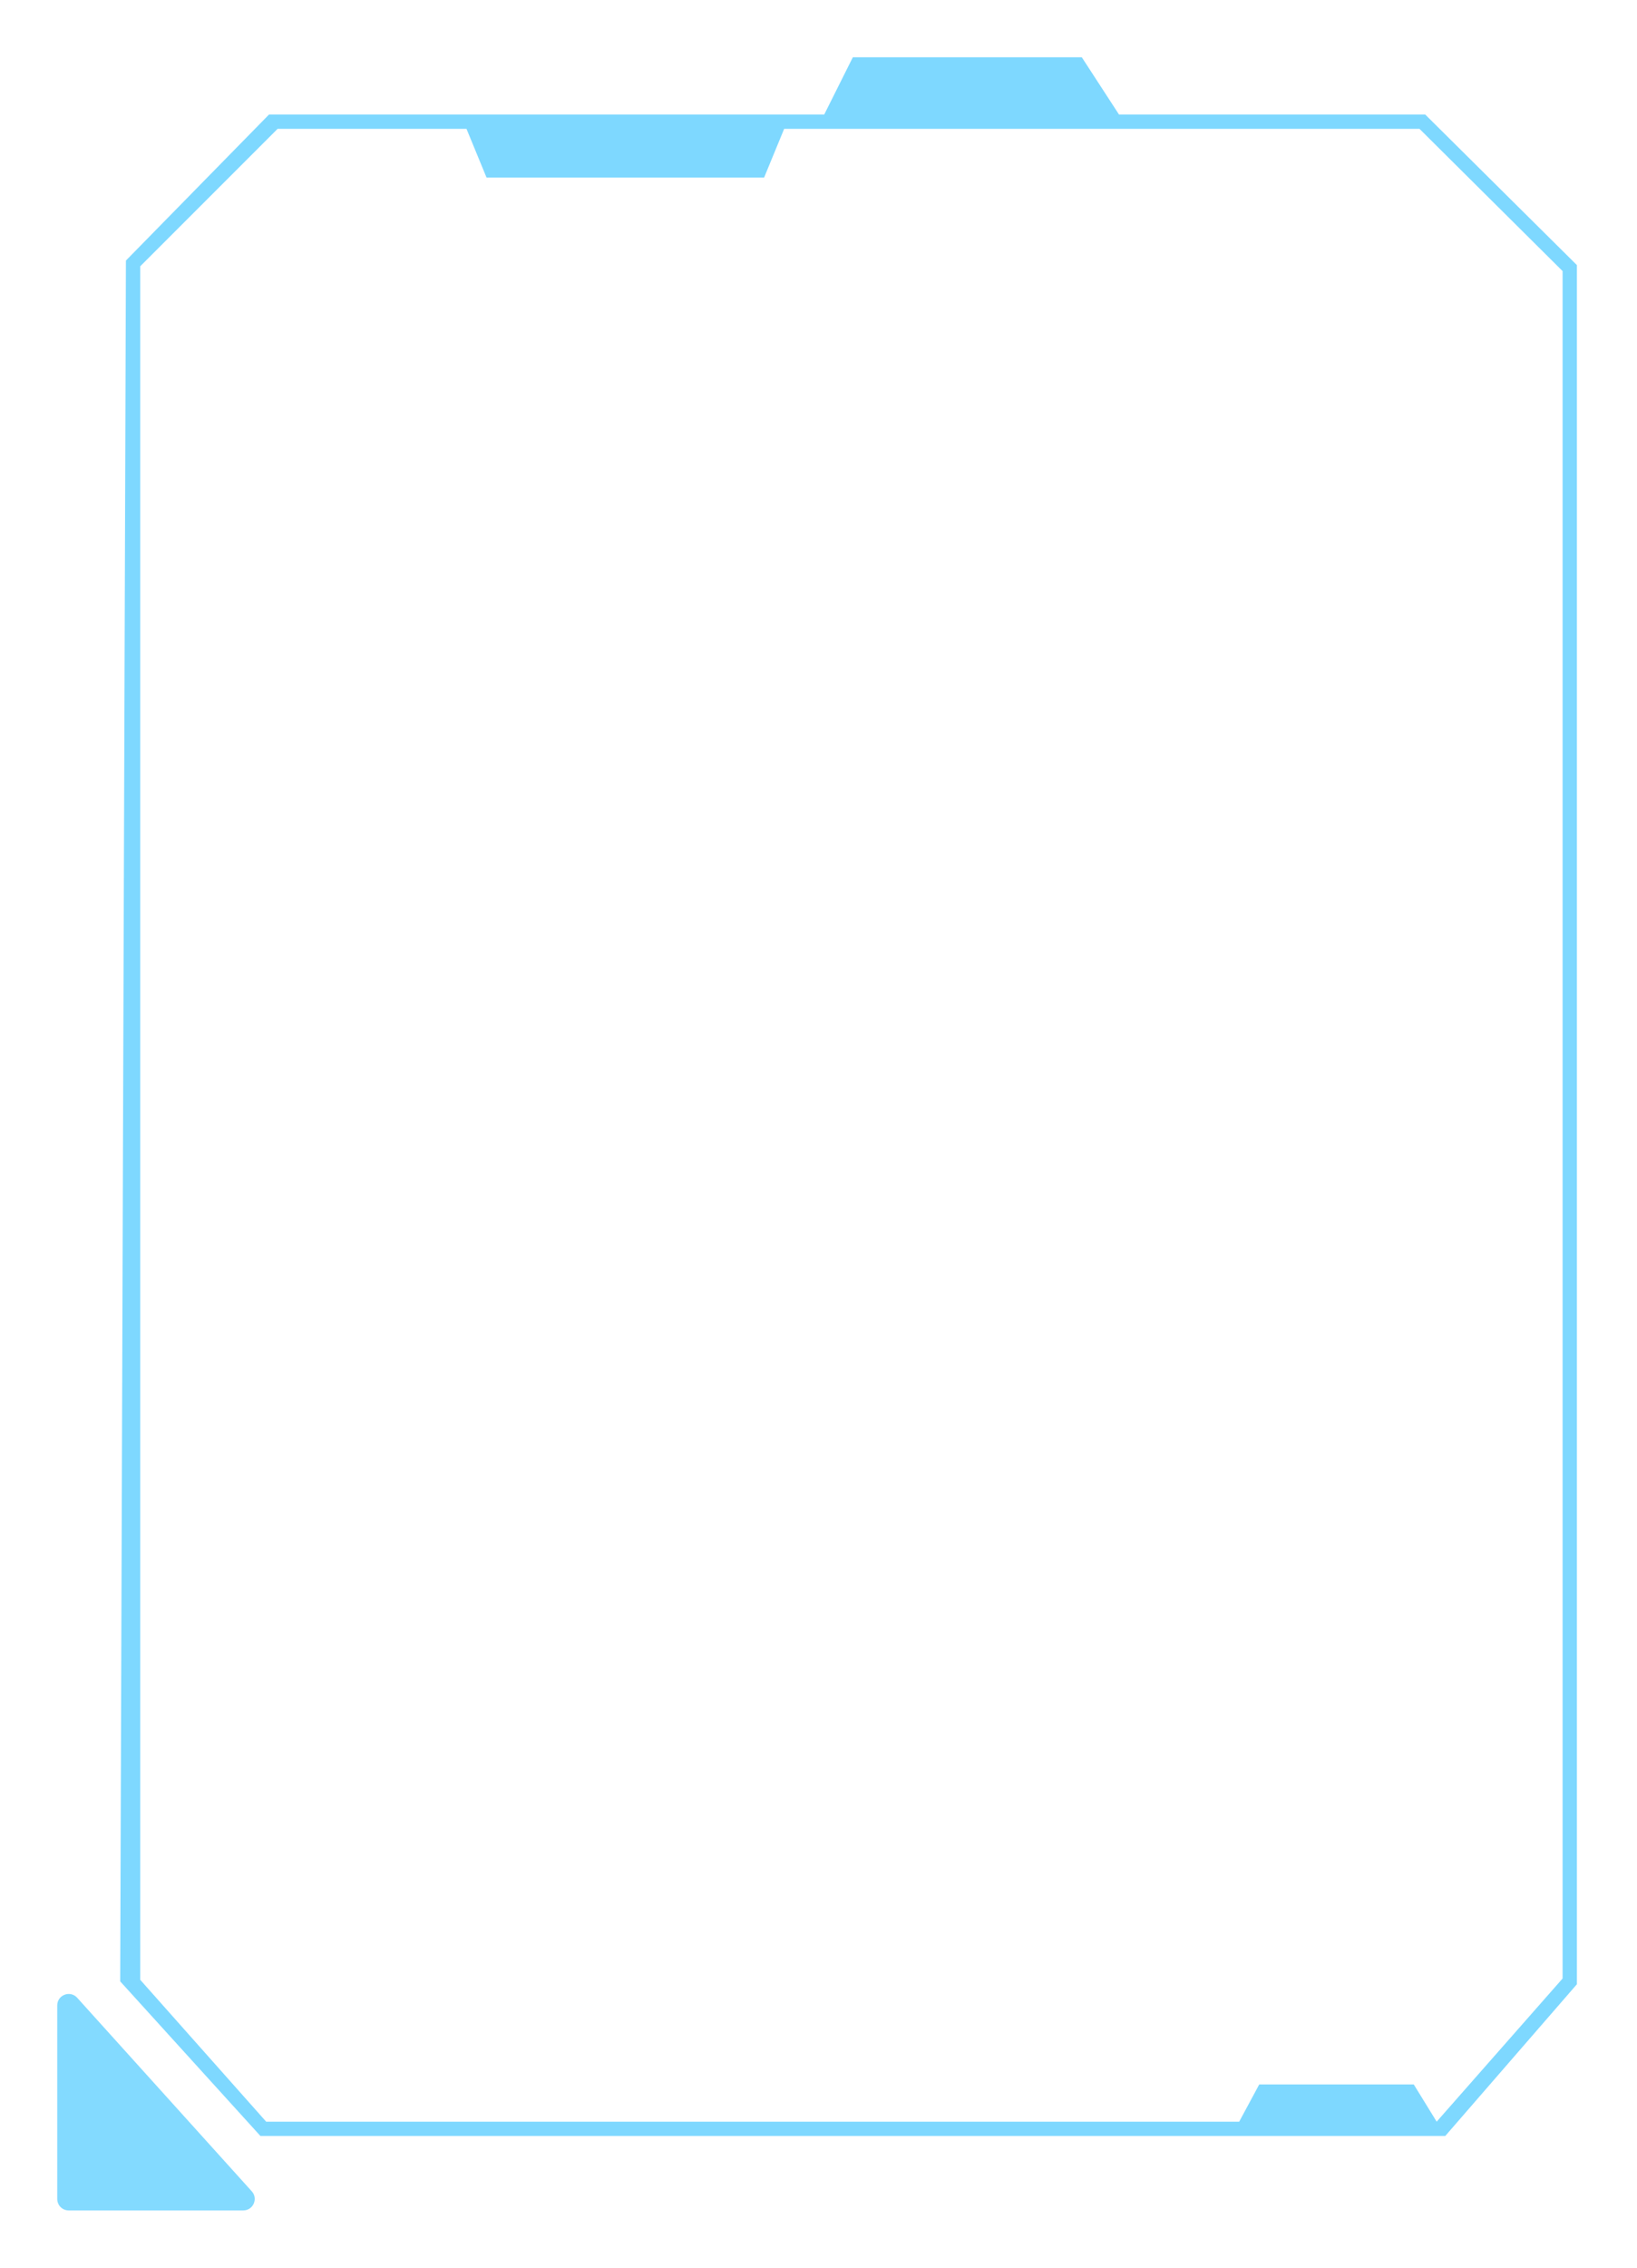 <svg width="286" height="396" viewBox="0 0 286 396" fill="none" xmlns="http://www.w3.org/2000/svg">
<g filter="url(#filter0_df_160_245)">
<g filter="url(#filter1_b_160_245)">
<path d="M10 384V351V350.201C10 348.37 12.258 347.502 13.485 348.862L43.986 382.66C45.147 383.947 44.234 386 42.501 386H12C10.895 386 10 385.105 10 384Z" fill="#83DAFF"/>
</g>
<path d="M22 45.5L47 20H144L149 10H189L195.5 20H249L275.5 46.293V346.5L252.5 373H45.5L21 346L22 45.5L24.5 46.5V345.724L46.5 370.5H216.5L220 364H247L251 370.5L273 345.5V47.339L248 22.5H137L133.5 31H85L81.5 22.5H48.5L24.5 46.5L22 45.5Z" fill="#7ED8FF"/>
</g>
<defs>
<filter id="filter0_df_160_245" x="0" y="0" width="285.5" height="396" filterUnits="userSpaceOnUse" color-interpolation-filters="sRGB">
<feFlood flood-opacity="0" result="BackgroundImageFix"/>
<feColorMatrix in="SourceAlpha" type="matrix" values="0 0 0 0 0 0 0 0 0 0 0 0 0 0 0 0 0 0 127 0" result="hardAlpha"/>
<feOffset/>
<feGaussianBlur stdDeviation="5"/>
<feComposite in2="hardAlpha" operator="out"/>
<feColorMatrix type="matrix" values="0 0 0 0 0.283 0 0 0 0 0.783 0 0 0 0 1 0 0 0 0.9 0"/>
<feBlend mode="normal" in2="BackgroundImageFix" result="effect1_dropShadow_160_245"/>
<feBlend mode="normal" in="SourceGraphic" in2="effect1_dropShadow_160_245" result="shape"/>
<feGaussianBlur stdDeviation="0.5" result="effect2_foregroundBlur_160_245"/>
</filter>
<filter id="filter1_b_160_245" x="-317" y="21.197" width="688.505" height="691.803" filterUnits="userSpaceOnUse" color-interpolation-filters="sRGB">
<feFlood flood-opacity="0" result="BackgroundImageFix"/>
<feGaussianBlur in="BackgroundImage" stdDeviation="163.5"/>
<feComposite in2="SourceAlpha" operator="in" result="effect1_backgroundBlur_160_245"/>
<feBlend mode="normal" in="SourceGraphic" in2="effect1_backgroundBlur_160_245" result="shape"/>
</filter>
</defs>
</svg>
